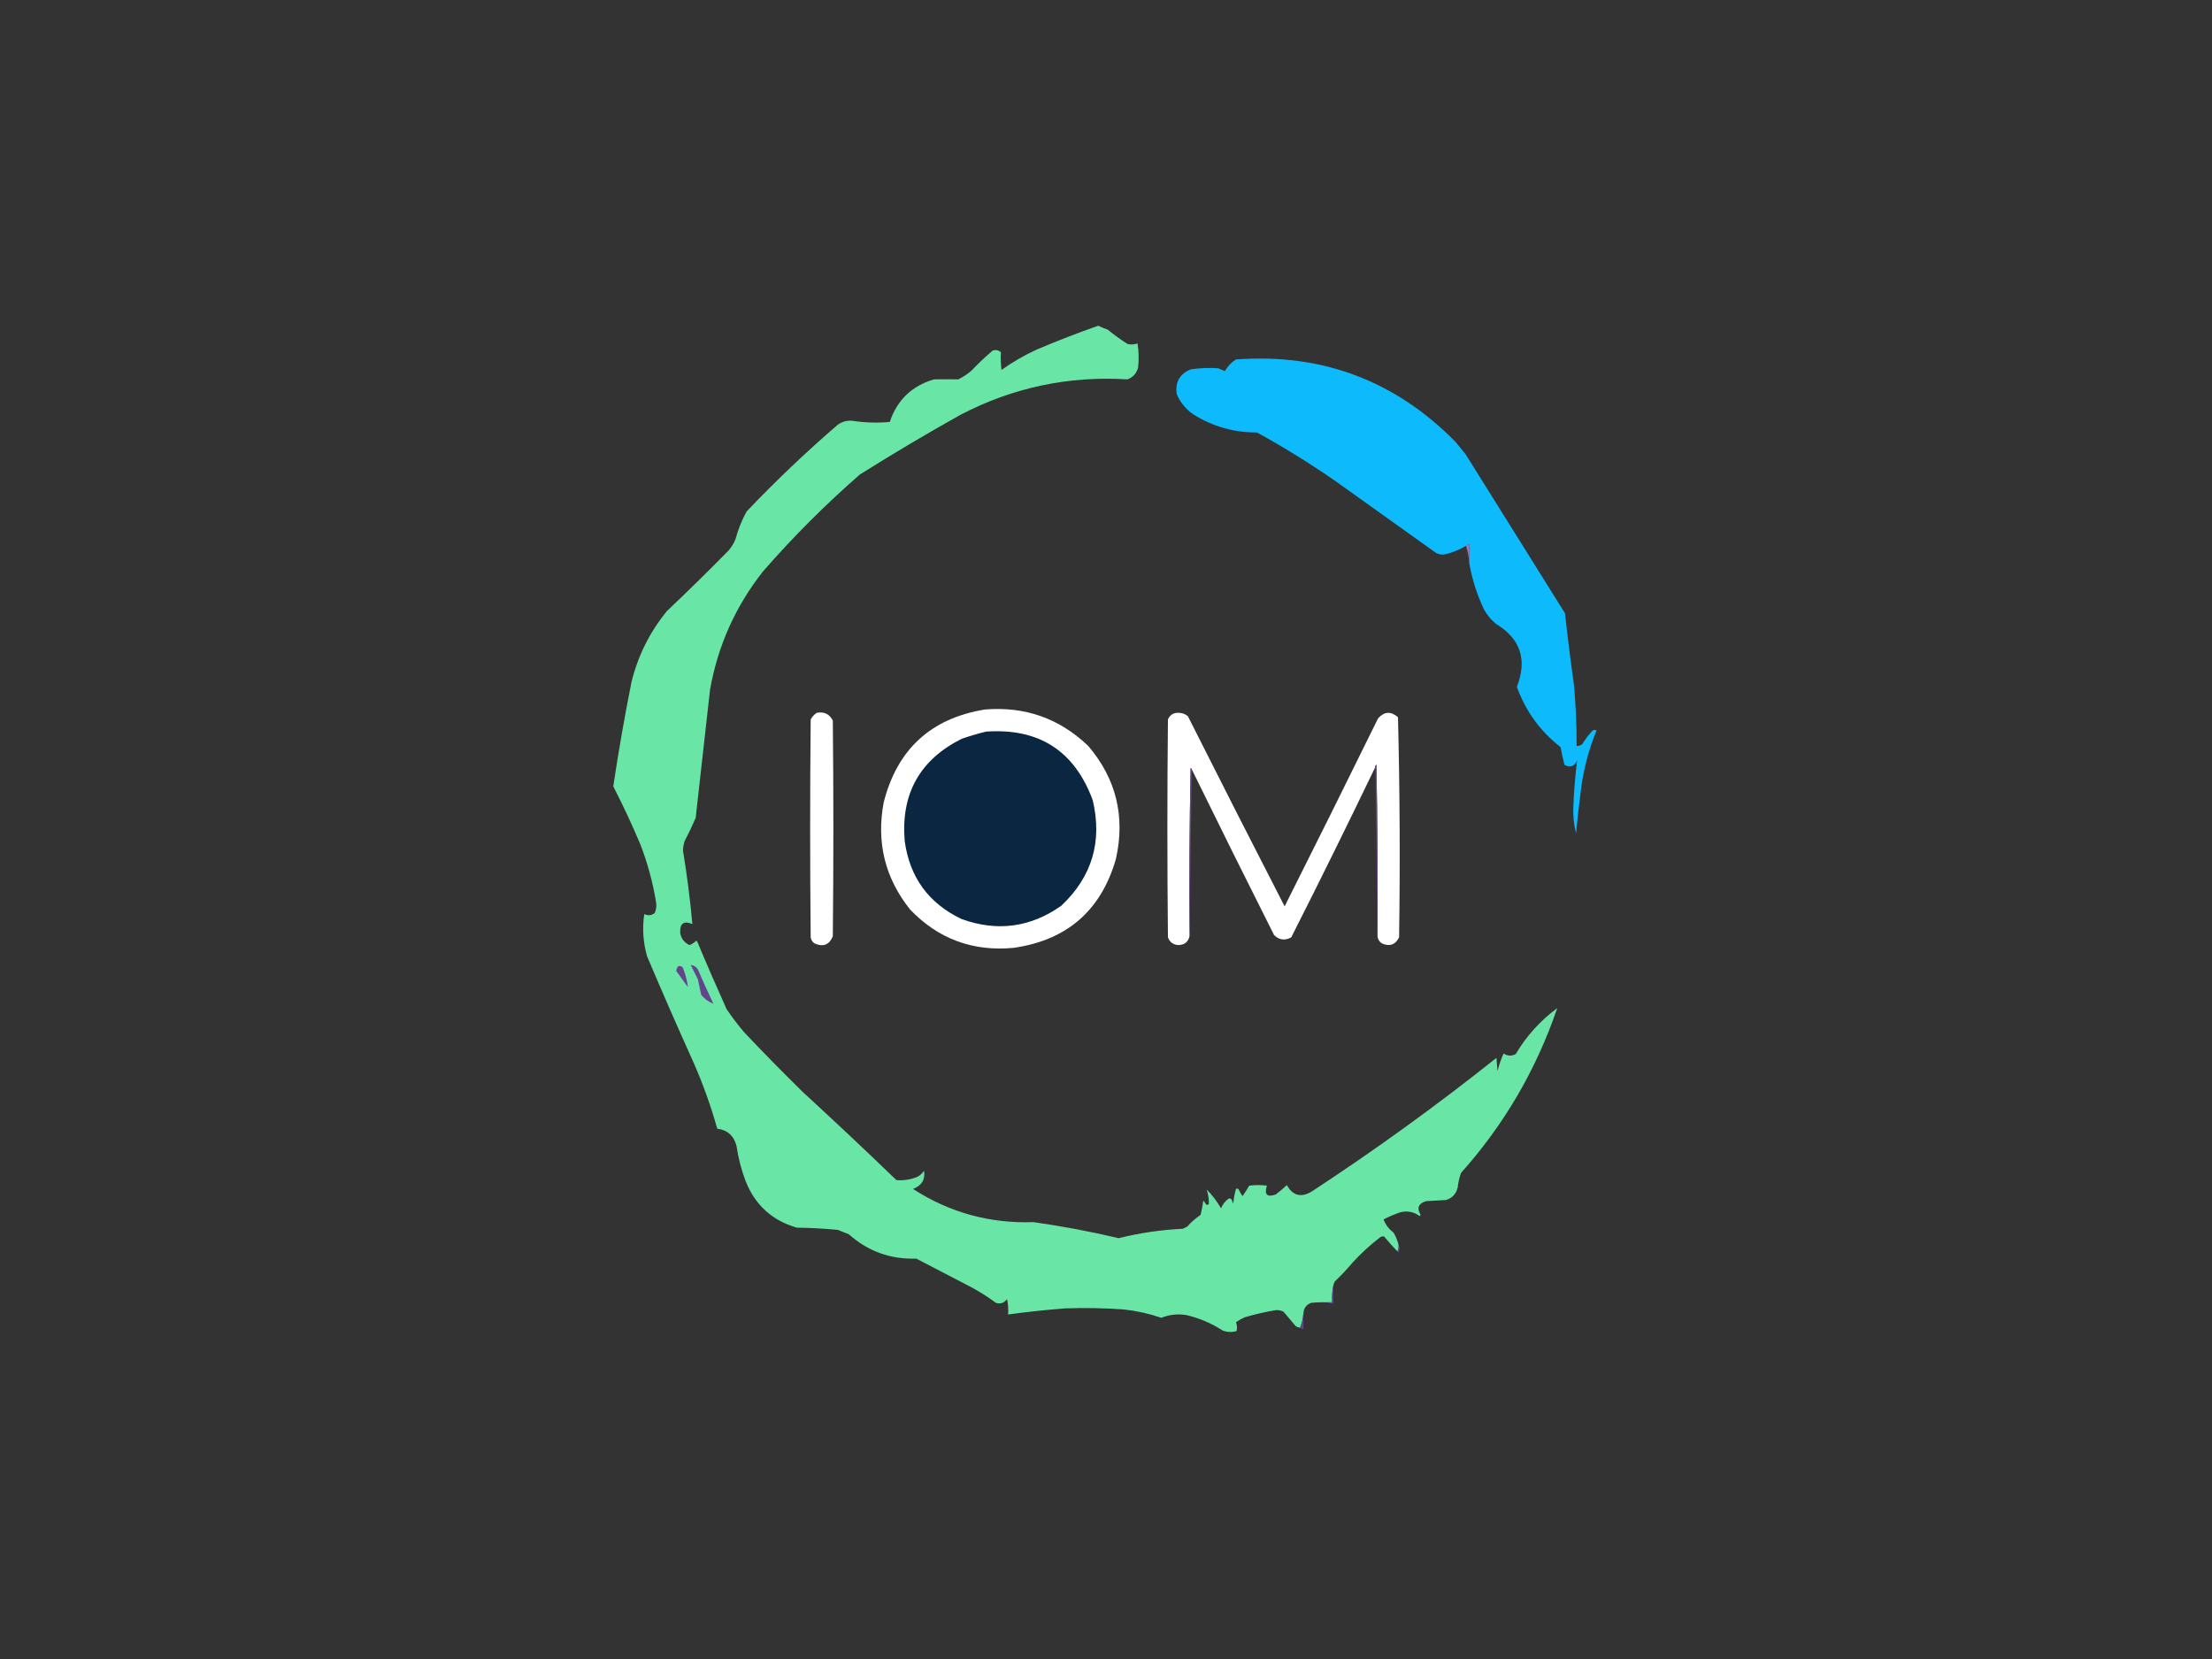 <svg xmlns="http://www.w3.org/2000/svg" xmlns:xlink="http://www.w3.org/1999/xlink" version="1.1" width="2000px" height="1500px" style="shape-rendering:geometricPrecision; text-rendering:geometricPrecision; image-rendering:optimizeQuality; fill-rule:evenodd; clip-rule:evenodd">
<rect width="100%" height="100%" fill="#333333" stroke="none"/>
<g><path style="opacity:1" fill="transparent" d="M -0.5,-0.5 C 666.167,-0.5 1332.83,-0.5 1999.5,-0.5C 1999.5,499.5 1999.5,999.5 1999.5,1499.5C 1332.83,1499.5 666.167,1499.5 -0.5,1499.5C -0.5,999.5 -0.5,499.5 -0.5,-0.5 Z"/></g>
<g><path style="opacity:1" fill="#69E6A6" d="M 1264.5,1125.5 C 1264.79,1127.74 1264.46,1129.74 1263.5,1131.5C 1259.34,1127.17 1255.34,1122.67 1251.5,1118C 1250.09,1117.68 1248.76,1118.02 1247.5,1119C 1238.73,1125.76 1230.57,1133.26 1223,1141.5C 1218.03,1147.47 1212.7,1153.14 1207,1158.5C 1206.21,1159.74 1205.71,1161.08 1205.5,1162.5C 1204.51,1167.31 1204.18,1172.31 1204.5,1177.5C 1202.83,1177.5 1201.17,1177.5 1199.5,1177.5C 1194.82,1177.33 1190.15,1177.5 1185.5,1178C 1181.11,1179.61 1178.77,1182.77 1178.5,1187.5C 1178.13,1192.09 1177.13,1196.43 1175.5,1200.5C 1174.08,1200.29 1172.74,1199.79 1171.5,1199C 1167.83,1194.67 1164.17,1190.33 1160.5,1186C 1158.47,1184.99 1156.3,1184.49 1154,1184.5C 1144.37,1186.08 1134.87,1188.24 1125.5,1191C 1122.67,1192.25 1120,1193.75 1117.5,1195.5C 1118.56,1198.1 1118.73,1200.77 1118,1203.5C 1113.84,1204.72 1109.68,1204.55 1105.5,1203C 1095.32,1196.41 1084.32,1191.74 1072.5,1189C 1064.73,1187.79 1057.23,1188.62 1050,1191.5C 1039.11,1187.77 1027.94,1185.27 1016.5,1184C 998.516,1182.67 980.516,1182.33 962.5,1183C 945.439,1184.36 928.439,1186.19 911.5,1188.5C 911.827,1183.79 911.493,1179.12 910.5,1174.5C 908.064,1178.08 904.73,1179.25 900.5,1178C 893.505,1172.83 886.172,1168.17 878.5,1164C 861.833,1155.33 845.167,1146.67 828.5,1138C 805.162,1138.76 784.829,1131.42 767.5,1116C 764.167,1114.67 760.833,1113.33 757.5,1112C 745.203,1110.82 732.87,1110.16 720.5,1110C 698.059,1103.56 682.559,1089.4 674,1067.5C 670.237,1057.45 667.571,1047.12 666,1036.5C 663.741,1027.07 657.908,1021.73 648.5,1020.5C 642.757,1000.01 635.59,980.009 627,960.5C 612.611,928.666 598.611,896.666 585,864.5C 581.481,852.038 580.648,839.371 582.5,826.5C 585.937,828.078 589.104,827.745 592,825.5C 593.504,821.961 593.837,818.295 593,814.5C 590.047,797.022 585.381,780.022 579,763.5C 571.494,745.656 563.327,728.156 554.5,711C 559.233,679.338 564.733,647.838 571,616.5C 576.912,592.677 587.578,571.343 603,552.5C 622.025,534.474 640.692,516.141 659,497.5C 661.503,494.498 663.503,491.165 665,487.5C 667.355,478.768 670.688,470.435 675,462.5C 701.289,434.873 728.789,408.706 757.5,384C 761.547,381.128 766.047,379.962 771,380.5C 782.155,382.193 793.322,382.526 804.5,381.5C 811.086,361.749 824.419,348.916 844.5,343C 851.838,342.89 859.172,342.89 866.5,343C 870.844,340.829 874.844,338.163 878.5,335C 884.531,328.634 890.864,322.634 897.5,317C 900.379,316.043 902.879,316.543 905,318.5C 904.681,323.859 904.848,329.192 905.5,334.5C 915.52,327.335 926.187,321.168 937.5,316C 955.764,308.245 974.264,301.078 993,294.5C 995.706,295.89 998.539,297.056 1001.5,298C 1007.22,302.721 1013.22,307.054 1019.5,311C 1022.56,311.741 1025.56,311.575 1028.5,310.5C 1029.66,317.811 1029.83,325.144 1029,332.5C 1027.57,337.598 1024.4,341.098 1019.5,343C 966.124,339.715 915.791,350.382 868.5,375C 837.671,392.244 807.338,410.244 777.5,429C 746.333,456.167 717.167,485.333 690,516.5C 665.077,548.024 649.077,583.691 642,623.5C 637.667,662.162 633.334,700.829 629,739.5C 625.939,746.621 622.606,753.621 619,760.5C 618.137,763.269 617.637,766.102 617.5,769C 621.181,791.097 624.014,813.263 626,835.5C 618.26,832.219 614.593,834.886 615,843.5C 615.936,848.738 618.77,852.404 623.5,854.5C 625.747,853.594 627.747,852.261 629.5,850.5C 629.833,850.833 630.167,851.167 630.5,851.5C 639.042,871.957 647.875,892.29 657,912.5C 661.95,919.784 667.283,926.784 673,933.5C 690.138,951.638 707.638,969.472 725.5,987C 754.135,1013.3 782.469,1039.97 810.5,1067C 817.054,1067.56 823.388,1066.56 829.5,1064C 831.976,1062.69 833.976,1060.86 835.5,1058.5C 836.721,1066.5 833.388,1072 825.5,1075C 858.57,1096.35 894.904,1106.35 934.5,1105C 960.395,1108.68 986.061,1113.51 1011.5,1119.5C 1030.55,1114.76 1049.89,1111.93 1069.5,1111C 1070.83,1110.33 1072.17,1109.67 1073.5,1109C 1077.06,1104.94 1081.06,1101.44 1085.5,1098.5C 1086.56,1094.22 1087.4,1089.88 1088,1085.5C 1088.96,1086.58 1089.79,1087.75 1090.5,1089C 1091.45,1089.62 1092.28,1089.45 1093,1088.5C 1093.11,1083.97 1092.45,1079.64 1091,1075.5C 1096.1,1080.6 1100.43,1086.26 1104,1092.5C 1105.43,1089.07 1107.6,1086.24 1110.5,1084C 1111.64,1083.25 1112.64,1083.42 1113.5,1084.5C 1114.1,1085.79 1114.6,1087.13 1115,1088.5C 1115.47,1083.89 1116.3,1079.39 1117.5,1075C 1118.45,1074.38 1119.28,1074.55 1120,1075.5C 1120.91,1077.66 1122.08,1079.66 1123.5,1081.5C 1125.59,1078.44 1127.59,1075.27 1129.5,1072C 1134.83,1071.33 1140.17,1071.33 1145.5,1072C 1142.93,1080.09 1145.59,1082.76 1153.5,1080C 1156.98,1077.35 1160.31,1074.52 1163.5,1071.5C 1169.03,1081.33 1176.7,1083.17 1186.5,1077C 1243.86,1039.4 1299.36,999.238 1353,956.5C 1353.33,960.5 1353.67,964.5 1354,968.5C 1355.34,962.981 1357.17,957.648 1359.5,952.5C 1363.08,954.877 1366.75,955.043 1370.5,953C 1380.16,936.674 1392.66,922.841 1408,911.5C 1389.01,967.159 1360.01,1016.83 1321,1060.5C 1319.49,1064.7 1318.49,1069.03 1318,1073.5C 1316.66,1079.38 1313.16,1083.22 1307.5,1085C 1301.5,1085.33 1295.5,1085.67 1289.5,1086C 1282.46,1088.09 1280.79,1092.26 1284.5,1098.5C 1284.17,1098.83 1283.83,1099.17 1283.5,1099.5C 1278.47,1095.74 1272.8,1094.58 1266.5,1096C 1261.11,1097.79 1255.94,1099.95 1251,1102.5C 1252.68,1107.22 1255.68,1111.22 1260,1114.5C 1262.07,1117.97 1263.57,1121.64 1264.5,1125.5 Z"/></g>
<g><path style="opacity:1" fill="#0DBBFC" d="M 1328.5,509.5 C 1328.5,503.833 1328.5,498.167 1328.5,492.5C 1327.21,492.263 1326.21,492.596 1325.5,493.5C 1319.9,496.798 1313.9,499.298 1307.5,501C 1304.37,501.79 1301.37,501.457 1298.5,500C 1268.17,478.333 1237.83,456.667 1207.5,435C 1184.63,419.145 1160.96,404.478 1136.5,391C 1115.92,391.107 1096.92,385.773 1079.5,375C 1072.51,370.346 1067.34,364.179 1064,356.5C 1062.31,345.721 1066.47,338.221 1076.5,334C 1084.8,332.71 1093.13,332.377 1101.5,333C 1103.46,333.931 1105.46,334.764 1107.5,335.5C 1109.98,331.19 1113.31,327.69 1117.5,325C 1195.27,319.253 1261.44,344.086 1316,399.5C 1319,403.167 1322,406.833 1325,410.5C 1355,458.5 1385,506.5 1415,554.5C 1417.34,575.875 1420.01,597.209 1423,618.5C 1424.75,637.127 1425.59,655.793 1425.5,674.5C 1427.31,674.509 1428.98,674.009 1430.5,673C 1433.12,668.717 1436.12,664.717 1439.5,661C 1440.88,659.759 1442.21,659.592 1443.5,660.5C 1436.02,678.761 1431.18,697.761 1429,717.5C 1427.45,729.474 1426.11,741.474 1425,753.5C 1423.09,745.955 1422.26,738.289 1422.5,730.5C 1423.04,716.056 1424.21,701.722 1426,687.5C 1423.42,693.057 1419.59,694.39 1414.5,691.5C 1413.14,686.199 1411.97,680.866 1411,675.5C 1392.59,661.189 1379.42,643.023 1371.5,621C 1381.1,596.472 1374.77,577.472 1352.5,564C 1348.25,560.419 1344.75,556.252 1342,551.5C 1335.59,538.107 1331.09,524.107 1328.5,509.5 Z"/></g>
<g><path style="opacity:1" fill="#987abd" d="M 1325.5,493.5 C 1326.21,492.596 1327.21,492.263 1328.5,492.5C 1328.5,498.167 1328.5,503.833 1328.5,509.5C 1328.14,503.923 1327.14,498.59 1325.5,493.5 Z"/></g>
<g><path style="opacity:1" fill="#fff" d="M 890.5,641.5 C 926.788,638.537 957.954,649.537 984,674.5C 1009.2,704.147 1017.54,738.147 1009,776.5C 995.61,823.215 964.777,850.048 916.5,857C 879.67,860.505 848.504,849.005 823,822.5C 800.2,794.016 792.2,761.683 799,725.5C 811.201,677.462 841.701,649.462 890.5,641.5 Z"/></g>
<g><path style="opacity:1" fill="#fff" d="M 738.5,644.5 C 745.166,643.251 749.999,645.584 753,651.5C 753.667,716.5 753.667,781.5 753,846.5C 749.857,854.314 744.357,856.481 736.5,853C 734.513,851.681 733.346,849.848 733,847.5C 732.333,781.833 732.333,716.167 733,650.5C 734.36,647.977 736.193,645.977 738.5,644.5 Z"/></g>
<g><path style="opacity:1" fill="#fff" d="M 1245.5,846.5 C 1245.83,794.829 1245.5,743.162 1244.5,691.5C 1243.7,691.957 1243.37,692.624 1243.5,693.5C 1218.69,745.115 1193.36,796.449 1167.5,847.5C 1161.78,850.64 1156.61,849.973 1152,845.5C 1126.88,795.602 1102.05,745.602 1077.5,695.5C 1077.44,694.957 1077.11,694.624 1076.5,694.5C 1075.5,745.162 1075.17,795.829 1075.5,846.5C 1074.29,851.703 1070.95,854.37 1065.5,854.5C 1060.82,854.241 1057.65,851.907 1056,847.5C 1055.33,781.833 1055.33,716.167 1056,650.5C 1057.8,646.349 1060.97,644.349 1065.5,644.5C 1068.68,644.509 1071.52,645.509 1074,647.5C 1102.91,704.992 1132.08,762.326 1161.5,819.5C 1189.92,762.988 1218.09,706.321 1246,649.5C 1251.67,643.213 1257.67,642.88 1264,648.5C 1265.66,714.751 1265.99,781.085 1265,847.5C 1261.66,854.248 1256.49,856.081 1249.5,853C 1247.08,851.429 1245.74,849.263 1245.5,846.5 Z"/></g>
<g><path style="opacity:1" fill="#0A2640" d="M 891.5,661.5 C 939.366,658.161 971.533,678.828 988,723.5C 996.858,760.915 987.358,792.749 959.5,819C 931.647,838.566 901.647,842.566 869.5,831C 839.718,816.862 822.552,793.362 818,760.5C 814.394,717.843 831.561,687.01 869.5,668C 876.861,665.46 884.194,663.294 891.5,661.5 Z"/></g>
<g><path style="opacity:1" fill="#63438b" d="M 1245.5,846.5 C 1244.83,795.5 1244.17,744.5 1243.5,693.5C 1243.37,692.624 1243.7,691.957 1244.5,691.5C 1245.5,743.162 1245.83,794.829 1245.5,846.5 Z"/></g>
<g><path style="opacity:1" fill="#63438b" d="M 1077.5,695.5 C 1076.83,745.833 1076.17,796.167 1075.5,846.5C 1075.17,795.829 1075.5,745.162 1076.5,694.5C 1077.11,694.624 1077.44,694.957 1077.5,695.5 Z"/></g>
<g><path style="opacity:1" fill="#63438b" d="M 624.5,872.5 C 627.263,872.744 629.429,874.077 631,876.5C 635.509,887.078 640.176,897.412 645,907.5C 640.625,905.812 636.958,903.145 634,899.5C 633,894.833 632,890.167 631,885.5C 628.807,881.114 626.64,876.78 624.5,872.5 Z"/></g>
<g><path style="opacity:1" fill="#63438b" d="M 613.5,873.5 C 615.911,873.137 617.411,874.137 618,876.5C 619.98,881.755 621.314,887.088 622,892.5C 618.487,887.657 614.987,882.824 611.5,878C 611.519,876.167 612.185,874.667 613.5,873.5 Z"/></g>
<g><path style="opacity:1" fill="#63438b" d="M 1264.5,1125.5 C 1265.8,1127.69 1265.8,1130.03 1264.5,1132.5C 1263.89,1132.38 1263.56,1132.04 1263.5,1131.5C 1264.46,1129.74 1264.79,1127.74 1264.5,1125.5 Z"/></g>
<g><path style="opacity:1" fill="#63438b" d="M 1205.5,1162.5 C 1205.5,1167.83 1205.5,1173.17 1205.5,1178.5C 1203.26,1178.79 1201.26,1178.46 1199.5,1177.5C 1201.17,1177.5 1202.83,1177.5 1204.5,1177.5C 1204.18,1172.31 1204.51,1167.31 1205.5,1162.5 Z"/></g>
<g><path style="opacity:1" fill="#63438b" d="M 1178.5,1187.5 C 1178.5,1192.17 1178.5,1196.83 1178.5,1201.5C 1177.21,1201.74 1176.21,1201.4 1175.5,1200.5C 1177.13,1196.43 1178.13,1192.09 1178.5,1187.5 Z"/></g>
</svg>